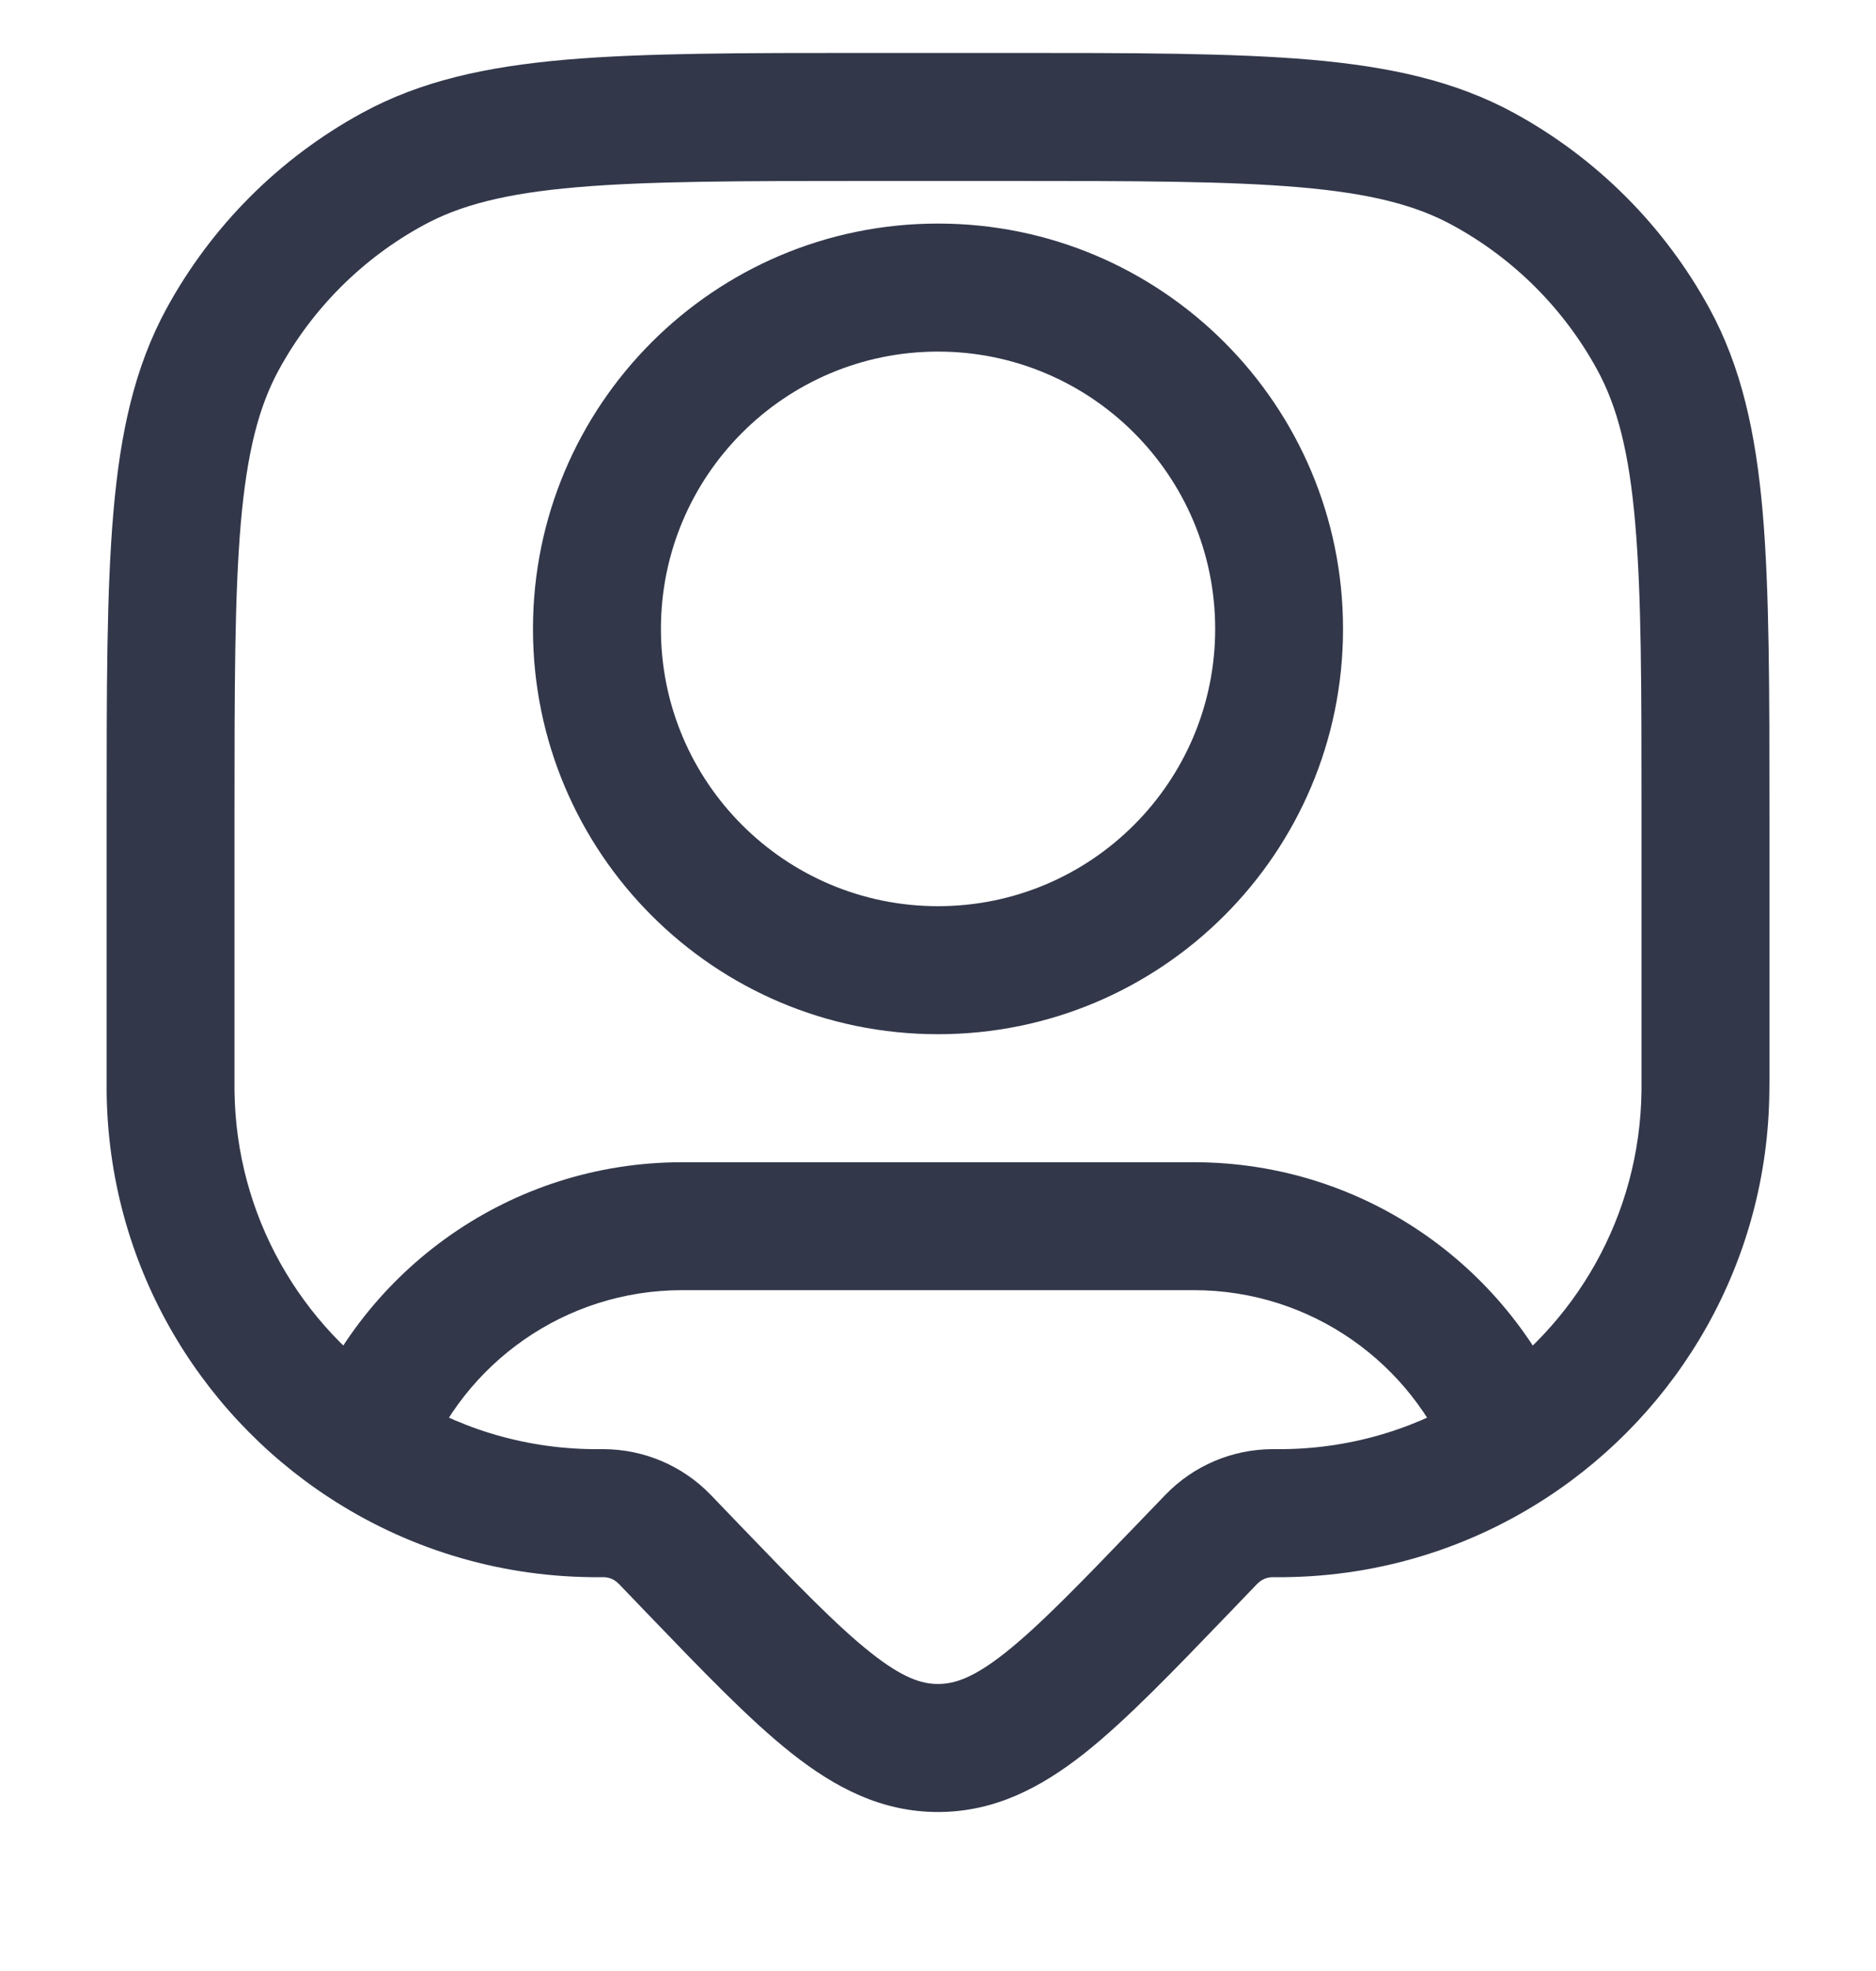 <svg width="20" height="21" viewBox="0 0 20 21" fill="none" xmlns="http://www.w3.org/2000/svg">
<g clip-path="url(#clip0_799_5687)">
<path d="M7.09 16.405L6.599 16.877L6.599 16.877L7.09 16.405ZM7.083 16.397L6.594 16.873L7.083 16.397ZM6.437 16.122L6.44 15.44L6.437 16.122ZM13.564 16.122L13.56 15.44L13.564 16.122ZM12.91 16.405L12.419 15.932L12.91 16.405ZM12.917 16.397L13.406 16.873L12.917 16.397ZM12.62 16.706L13.111 17.179L12.62 16.706ZM7.38 16.706L7.871 16.233L7.871 16.233L7.38 16.706ZM10 18.624V19.306V18.624ZM1.819 11.626L1.137 11.633L1.819 11.626ZM6.315 16.122L6.307 16.804L6.315 16.122ZM18.182 11.626L18.863 11.633L18.182 11.626ZM13.686 16.122L13.693 16.804L13.686 16.122ZM15.815 1.802L15.488 2.401L15.815 1.802ZM17.626 3.613L17.028 3.94L17.626 3.613ZM4.185 1.802L4.512 2.401L4.185 1.802ZM2.374 3.613L2.973 3.94L2.374 3.613ZM3.882 15.385L3.509 15.956L3.882 15.385ZM16.119 15.385L16.491 15.956L16.119 15.385ZM12.955 6.701C12.955 8.332 11.632 9.655 10 9.655V11.019C12.385 11.019 14.318 9.086 14.318 6.701H12.955ZM10 9.655C8.368 9.655 7.046 8.332 7.046 6.701H5.682C5.682 9.086 7.615 11.019 10 11.019V9.655ZM7.046 6.701C7.046 5.069 8.368 3.746 10 3.746V2.382C7.615 2.382 5.682 4.316 5.682 6.701H7.046ZM10 3.746C11.632 3.746 12.955 5.069 12.955 6.701H14.318C14.318 4.316 12.385 2.382 10 2.382V3.746ZM9.256 1.928H10.744V0.564H9.256V1.928ZM17.5 8.684V11.514H18.864V8.684H17.5ZM2.5 11.514V8.684H1.137V11.514H2.5ZM12.419 15.932L12.129 16.233L13.111 17.179L13.401 16.877L12.419 15.932ZM7.871 16.233L7.582 15.932L6.599 16.877L6.889 17.179L7.871 16.233ZM7.582 15.932C7.578 15.929 7.575 15.925 7.572 15.922L6.594 16.873C6.594 16.873 6.594 16.873 6.595 16.873C6.596 16.874 6.597 16.875 6.599 16.877L7.582 15.932ZM6.426 16.804C6.429 16.804 6.431 16.804 6.432 16.804C6.433 16.804 6.433 16.804 6.433 16.804L6.44 15.44C6.436 15.44 6.431 15.44 6.426 15.44V16.804ZM7.572 15.922C7.274 15.616 6.867 15.443 6.44 15.44L6.433 16.804C6.494 16.804 6.552 16.829 6.594 16.873L7.572 15.922ZM13.574 15.44C13.57 15.44 13.565 15.44 13.56 15.44L13.568 16.804C13.567 16.804 13.568 16.804 13.569 16.804C13.57 16.804 13.571 16.804 13.574 16.804V15.44ZM13.401 16.877C13.405 16.873 13.406 16.873 13.406 16.873L12.429 15.922C12.425 15.925 12.422 15.928 12.419 15.932L13.401 16.877ZM13.56 15.44C13.134 15.443 12.726 15.616 12.429 15.922L13.406 16.873C13.448 16.829 13.507 16.804 13.568 16.804L13.56 15.44ZM12.129 16.233C11.5 16.887 11.075 17.326 10.716 17.61C10.372 17.882 10.171 17.942 10 17.942V19.306C10.602 19.306 11.097 19.047 11.562 18.68C12.011 18.324 12.509 17.804 13.111 17.179L12.129 16.233ZM6.889 17.179C7.491 17.804 7.989 18.324 8.439 18.68C8.904 19.047 9.398 19.306 10 19.306V17.942C9.829 17.942 9.629 17.882 9.285 17.61C8.925 17.326 8.501 16.887 7.871 16.233L6.889 17.179ZM1.137 11.514C1.137 11.57 1.137 11.604 1.137 11.633L2.5 11.618C2.5 11.598 2.5 11.574 2.5 11.514H1.137ZM6.426 15.44C6.366 15.44 6.342 15.44 6.322 15.44L6.307 16.804C6.337 16.804 6.37 16.804 6.426 16.804V15.44ZM17.5 11.514C17.5 11.574 17.5 11.598 17.5 11.618L18.863 11.633C18.864 11.604 18.864 11.57 18.864 11.514H17.5ZM13.574 16.804C13.63 16.804 13.664 16.804 13.693 16.804L13.678 15.44C13.658 15.44 13.634 15.44 13.574 15.44V16.804ZM10.744 1.928C12.107 1.928 13.085 1.929 13.852 1.995C14.61 2.06 15.096 2.186 15.488 2.401L16.142 1.204C15.515 0.862 14.817 0.71 13.97 0.636C13.131 0.564 12.083 0.564 10.744 0.564V1.928ZM18.864 8.684C18.864 7.345 18.864 6.297 18.792 5.458C18.718 4.611 18.566 3.913 18.224 3.286L17.028 3.94C17.242 4.332 17.368 4.818 17.433 5.576C17.5 6.343 17.5 7.321 17.5 8.684H18.864ZM15.488 2.401C16.138 2.755 16.673 3.29 17.028 3.94L18.224 3.286C17.744 2.407 17.021 1.684 16.142 1.204L15.488 2.401ZM9.256 0.564C7.917 0.564 6.87 0.564 6.031 0.636C5.183 0.71 4.485 0.862 3.859 1.204L4.512 2.401C4.904 2.186 5.391 2.06 6.148 1.995C6.915 1.929 7.894 1.928 9.256 1.928V0.564ZM2.5 8.684C2.5 7.321 2.501 6.343 2.567 5.576C2.633 4.818 2.759 4.332 2.973 3.94L1.776 3.286C1.434 3.913 1.282 4.611 1.209 5.458C1.136 6.297 1.137 7.345 1.137 8.684H2.5ZM3.859 1.204C2.979 1.684 2.256 2.407 1.776 3.286L2.973 3.94C3.328 3.29 3.862 2.755 4.512 2.401L3.859 1.204ZM7.273 13.746H12.727V12.383H7.273V13.746ZM7.273 12.383C5.438 12.383 3.872 13.527 3.246 15.139L4.517 15.632C4.946 14.527 6.019 13.746 7.273 13.746V12.383ZM1.137 11.633C1.156 13.444 2.097 15.034 3.509 15.956L4.255 14.814C3.208 14.131 2.515 12.956 2.5 11.618L1.137 11.633ZM3.509 15.956C4.315 16.483 5.276 16.793 6.307 16.804L6.322 15.44C5.558 15.432 4.85 15.203 4.255 14.814L3.509 15.956ZM12.727 13.746C13.981 13.746 15.054 14.527 15.483 15.632L16.754 15.139C16.129 13.527 14.562 12.383 12.727 12.383V13.746ZM17.5 11.618C17.485 12.956 16.793 14.131 15.746 14.814L16.491 15.956C17.904 15.034 18.844 13.444 18.863 11.633L17.5 11.618ZM15.746 14.814C15.151 15.203 14.442 15.432 13.678 15.44L13.693 16.804C14.724 16.793 15.685 16.483 16.491 15.956L15.746 14.814Z" fill="#32374A"/>
</g>
<defs>
<clipPath id="clip0_799_5687">
<rect width="20" height="20" fill="white" transform="translate(0 0.336)"/>
</clipPath>
</defs>
</svg>
